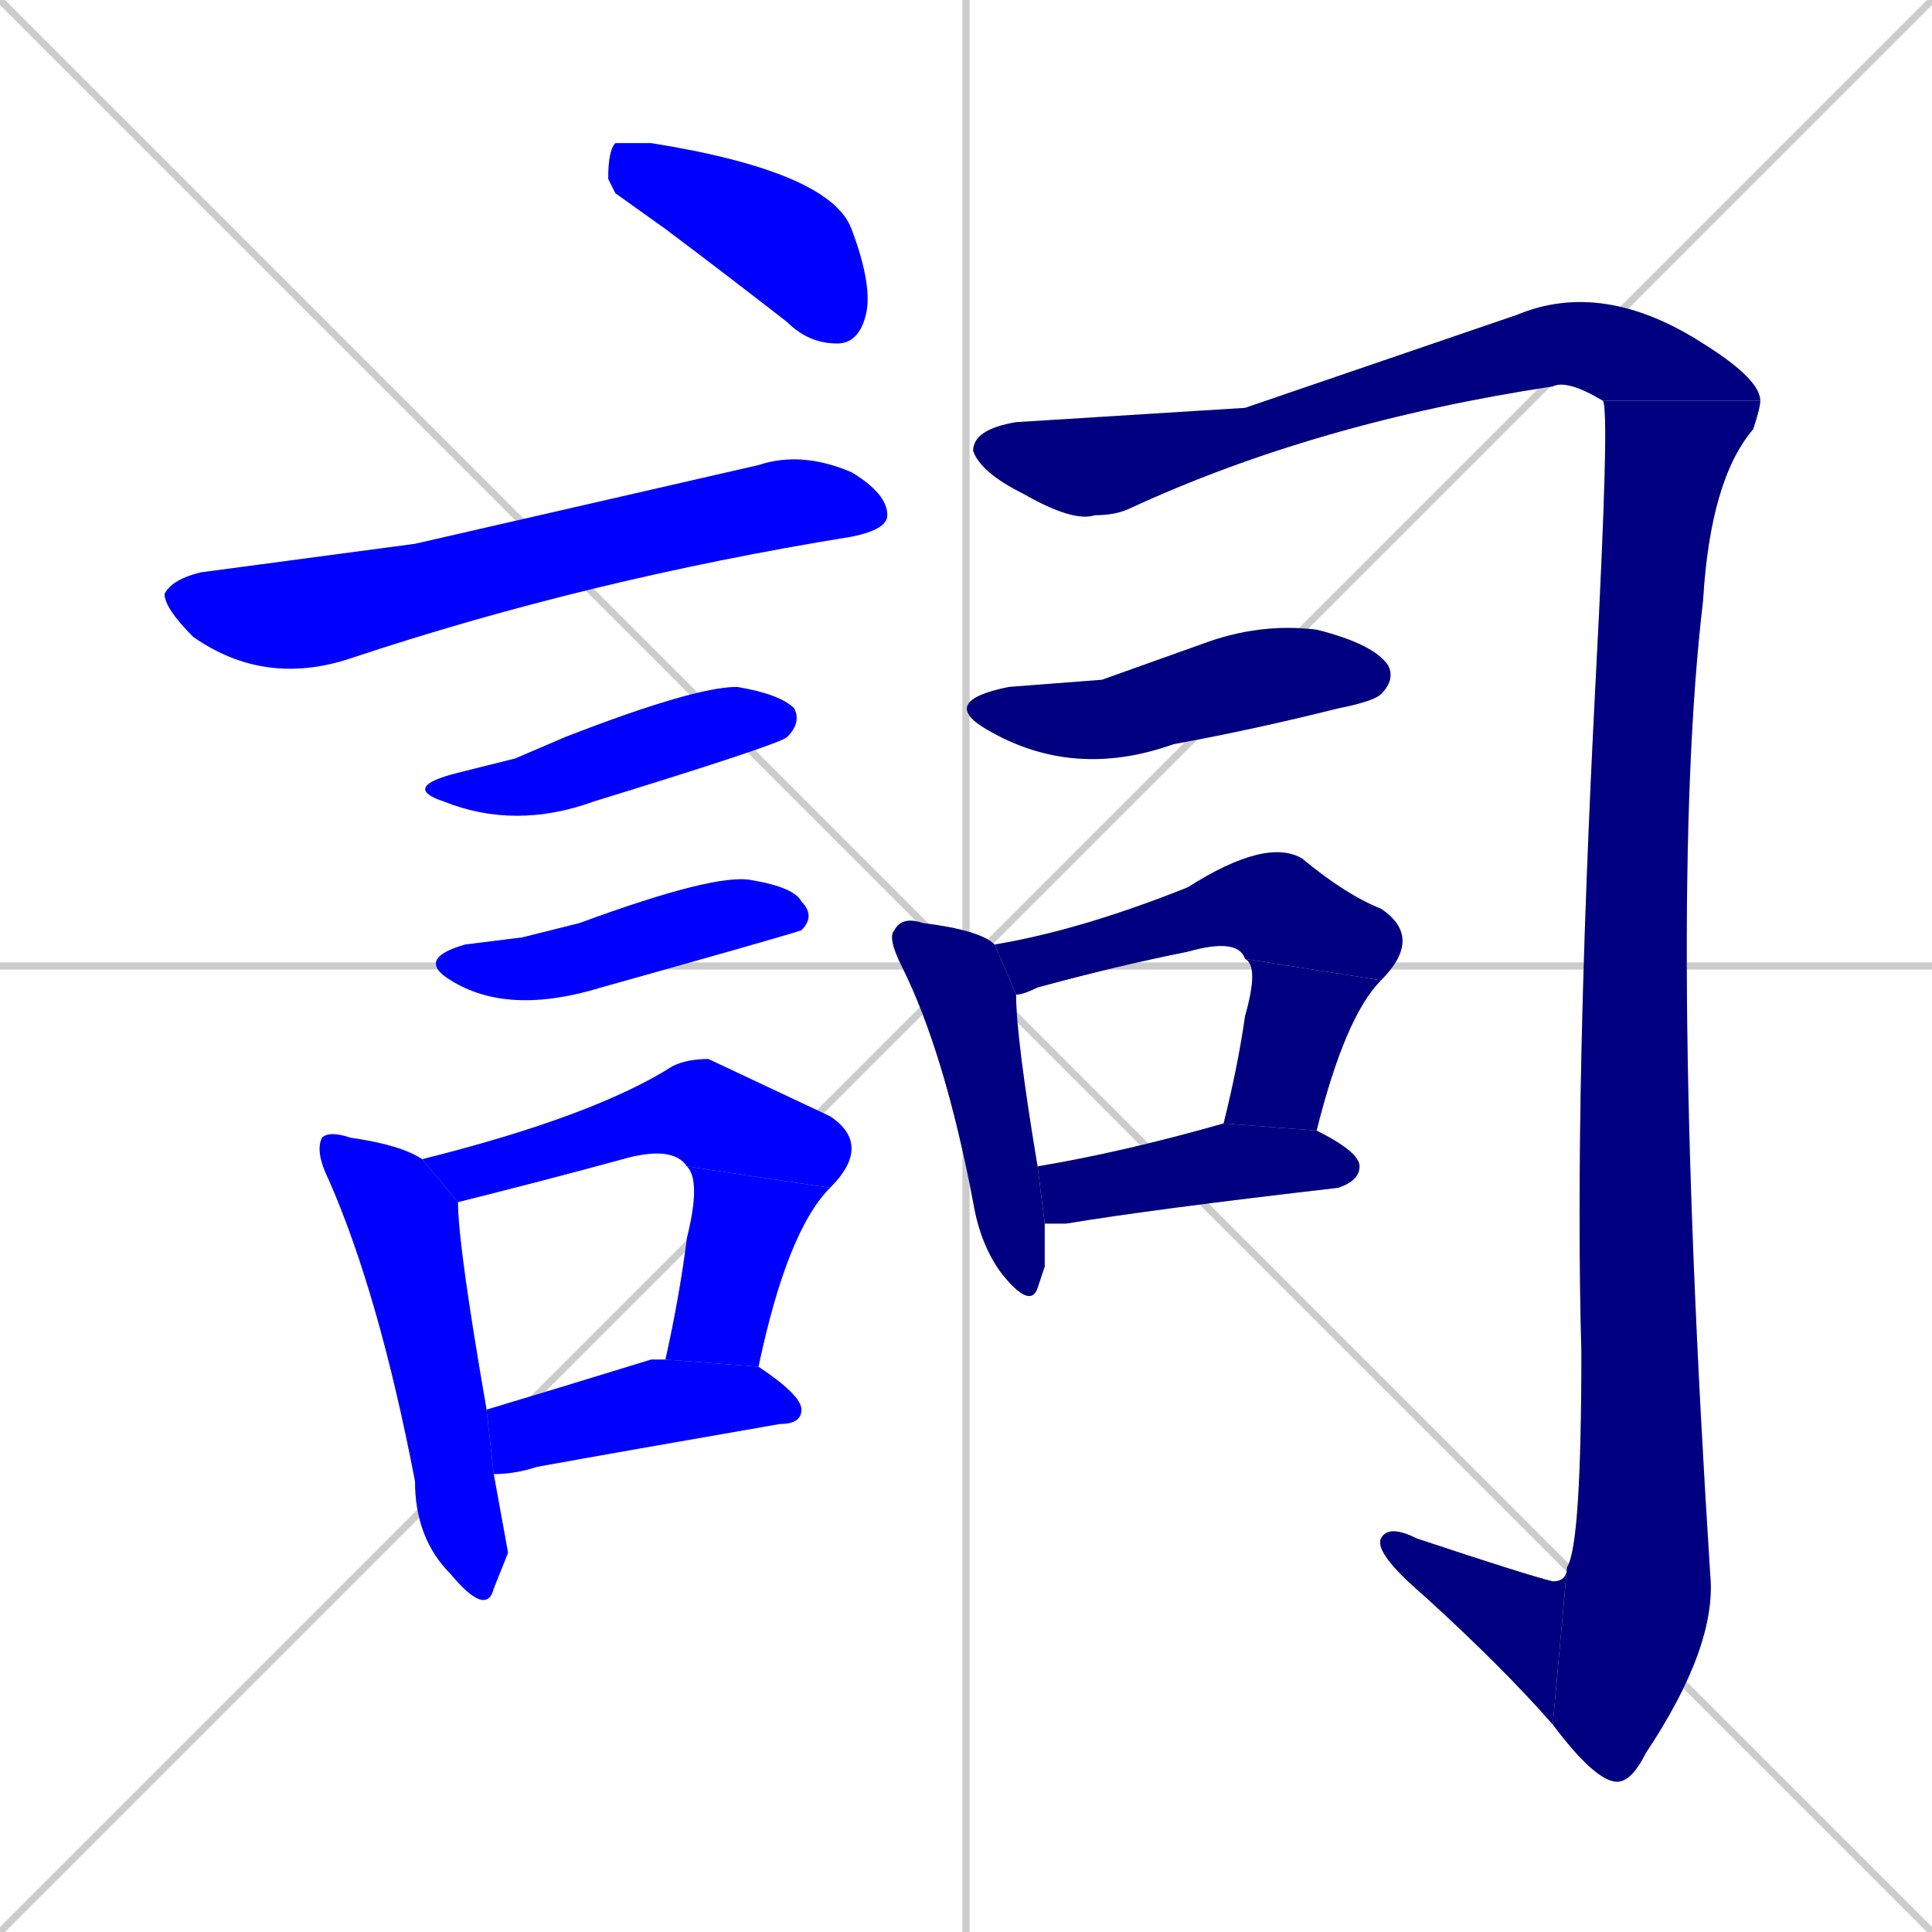 <svg xmlns="http://www.w3.org/2000/svg" xmlns:xlink="http://www.w3.org/1999/xlink" width="270" height="270"><defs><clipPath id="clip-mask-1"><rect x="85" y="20" width="37" height="28"><animate attributeName="x" from="48" to="85" dur="0.137" begin="0; animate16.end + 1" id="animate1" fill="freeze"/></rect></clipPath><clipPath id="clip-mask-2"><rect x="23" y="63" width="101" height="33"><set attributeName="x" to="-78" begin="0; animate16.end + 1" /><animate attributeName="x" from="-78" to="23" dur="0.374" begin="animate1.end + 0.5" id="animate2" fill="freeze"/></rect></clipPath><clipPath id="clip-mask-3"><rect x="56" y="96" width="56" height="20"><set attributeName="x" to="0" begin="0; animate16.end + 1" /><animate attributeName="x" from="0" to="56" dur="0.207" begin="animate2.end + 0.5" id="animate3" fill="freeze"/></rect></clipPath><clipPath id="clip-mask-4"><rect x="58" y="122" width="56" height="20"><set attributeName="x" to="2" begin="0; animate16.end + 1" /><animate attributeName="x" from="2" to="58" dur="0.207" begin="animate3.end + 0.5" id="animate4" fill="freeze"/></rect></clipPath><clipPath id="clip-mask-5"><rect x="44" y="158" width="27" height="68"><set attributeName="y" to="90" begin="0; animate16.end + 1" /><animate attributeName="y" from="90" to="158" dur="0.252" begin="animate4.end + 0.5" id="animate5" fill="freeze"/></rect></clipPath><clipPath id="clip-mask-6"><rect x="59" y="148" width="63" height="20"><set attributeName="x" to="-4" begin="0; animate16.end + 1" /><animate attributeName="x" from="-4" to="59" dur="0.233" begin="animate5.end + 0.5" id="animate6" fill="freeze"/></rect></clipPath><clipPath id="clip-mask-7"><rect x="93" y="163" width="23" height="28"><set attributeName="y" to="135" begin="0; animate16.end + 1" /><animate attributeName="y" from="135" to="163" dur="0.104" begin="animate6.end" id="animate7" fill="freeze"/></rect></clipPath><clipPath id="clip-mask-8"><rect x="68" y="190" width="44" height="16"><set attributeName="x" to="24" begin="0; animate16.end + 1" /><animate attributeName="x" from="24" to="68" dur="0.163" begin="animate7.end + 0.5" id="animate8" fill="freeze"/></rect></clipPath><clipPath id="clip-mask-9"><rect x="136" y="39" width="110" height="34"><set attributeName="x" to="26" begin="0; animate16.end + 1" /><animate attributeName="x" from="26" to="136" dur="0.407" begin="animate8.end + 0.5" id="animate9" fill="freeze"/></rect></clipPath><clipPath id="clip-mask-10"><rect x="217" y="56" width="29" height="193"><set attributeName="y" to="-137" begin="0; animate16.end + 1" /><animate attributeName="y" from="-137" to="56" dur="0.715" begin="animate9.end" id="animate10" fill="freeze"/></rect></clipPath><clipPath id="clip-mask-11"><rect x="192" y="213" width="27" height="28"><set attributeName="x" to="219" begin="0; animate16.end + 1" /><animate attributeName="x" from="219" to="192" dur="0.100" begin="animate10.end" id="animate11" fill="freeze"/></rect></clipPath><clipPath id="clip-mask-12"><rect x="131" y="87" width="64" height="22"><set attributeName="x" to="67" begin="0; animate16.end + 1" /><animate attributeName="x" from="67" to="131" dur="0.237" begin="animate11.end + 0.5" id="animate12" fill="freeze"/></rect></clipPath><clipPath id="clip-mask-13"><rect x="124" y="128" width="22" height="55"><set attributeName="y" to="73" begin="0; animate16.end + 1" /><animate attributeName="y" from="73" to="128" dur="0.204" begin="animate12.end + 0.5" id="animate13" fill="freeze"/></rect></clipPath><clipPath id="clip-mask-14"><rect x="139" y="117" width="60" height="22"><set attributeName="x" to="79" begin="0; animate16.end + 1" /><animate attributeName="x" from="79" to="139" dur="0.222" begin="animate13.end + 0.5" id="animate14" fill="freeze"/></rect></clipPath><clipPath id="clip-mask-15"><rect x="171" y="134" width="22" height="24"><set attributeName="y" to="110" begin="0; animate16.end + 1" /><animate attributeName="y" from="110" to="134" dur="0.089" begin="animate14.end" id="animate15" fill="freeze"/></rect></clipPath><clipPath id="clip-mask-16"><rect x="145" y="157" width="45" height="14"><set attributeName="x" to="100" begin="0; animate16.end + 1" /><animate attributeName="x" from="100" to="145" dur="0.167" begin="animate15.end + 0.5" id="animate16" fill="freeze"/></rect></clipPath></defs><path d="M 0 0 L 270 270 M 270 0 L 0 270 M 135 0 L 135 270 M 0 135 L 270 135" stroke="#CCCCCC" /><path d="M 86 27 L 85 25 Q 85 21 86 20 Q 87 20 91 20 Q 116 24 119 32 Q 122 40 121 44 Q 120 48 117 48 Q 113 48 110 45 Q 101 38 93 32" fill="#CCCCCC"/><path d="M 58 76 L 106 65 Q 112 63 119 66 Q 124 69 124 72 Q 124 74 119 75 Q 82 81 49 92 Q 37 96 27 89 Q 23 85 23 83 Q 24 81 28 80" fill="#CCCCCC"/><path d="M 72 106 L 79 103 Q 97 96 103 96 Q 109 97 111 99 Q 112 101 110 103 Q 109 104 83 112 Q 72 116 62 112 Q 56 110 64 108" fill="#CCCCCC"/><path d="M 73 131 L 81 129 Q 100 122 105 123 Q 111 124 112 126 Q 114 128 112 130 Q 109 131 84 138 Q 71 142 63 137 Q 58 134 65 132" fill="#CCCCCC"/><path d="M 71 217 L 69 222 Q 68 226 63 220 Q 58 215 58 207 Q 53 181 46 165 Q 44 161 45 159 Q 46 158 49 159 Q 56 160 59 162 L 64 168 Q 63 168 64 168 Q 64 174 68 197 L 69 206" fill="#CCCCCC"/><path d="M 59 162 Q 83 156 94 149 Q 96 148 99 148 Q 99 148 116 156 Q 122 160 116 166 L 96 163 Q 94 160 87 162 Q 76 165 64 168" fill="#CCCCCC"/><path d="M 93 190 Q 95 181 96 173 Q 98 165 96 163 L 116 166 Q 110 172 106 191" fill="#CCCCCC"/><path d="M 68 197 Q 78 194 91 190 Q 92 190 93 190 L 106 191 Q 112 195 112 197 Q 112 199 109 199 Q 86 203 75 205 Q 72 206 69 206" fill="#CCCCCC"/><path d="M 174 57 L 212 44 Q 224 39 238 48 Q 246 53 246 56 L 224 56 Q 219 53 217 54 Q 184 59 158 71 Q 156 72 153 72 Q 150 73 143 69 Q 137 66 136 63 Q 136 60 142 59" fill="#CCCCCC"/><path d="M 246 56 Q 246 57 245 60 Q 239 67 238 84 Q 233 126 239 220 Q 240 230 230 245 Q 228 249 226 249 Q 223 249 217 241 L 219 219 Q 221 216 221 189 Q 220 153 223 95 Q 225 57 224 56" fill="#CCCCCC"/><path d="M 217 241 Q 210 233 199 223 Q 192 217 193 215 Q 194 213 198 215 Q 213 220 217 221 Q 219 221 219 219" fill="#CCCCCC"/><path d="M 154 95 L 168 90 Q 176 87 184 88 Q 192 90 194 93 Q 195 95 193 97 Q 192 98 187 99 Q 175 102 164 104 Q 150 109 138 102 Q 131 98 141 96" fill="#CCCCCC"/><path d="M 146 177 L 145 180 Q 144 183 140 178 Q 137 174 136 168 Q 132 147 126 135 Q 124 131 125 130 Q 126 128 129 129 Q 137 130 139 132 L 142 139 Q 142 145 145 163 L 146 171" fill="#CCCCCC"/><path d="M 139 132 Q 151 130 166 124 Q 177 117 182 120 Q 188 125 193 127 Q 199 131 193 137 L 174 134 Q 173 131 166 133 Q 156 135 145 138 Q 143 139 142 139" fill="#CCCCCC"/><path d="M 171 157 L 171 157 Q 173 149 174 142 Q 176 135 174 134 L 193 137 Q 188 142 184 158" fill="#CCCCCC"/><path d="M 145 163 Q 157 161 171 157 L 184 158 Q 190 161 190 163 Q 190 165 187 166 Q 161 169 149 171 Q 147 171 146 171" fill="#CCCCCC"/><path d="M 86 27 L 85 25 Q 85 21 86 20 Q 87 20 91 20 Q 116 24 119 32 Q 122 40 121 44 Q 120 48 117 48 Q 113 48 110 45 Q 101 38 93 32" fill="#0000ff" clip-path="url(#clip-mask-1)" /><path d="M 58 76 L 106 65 Q 112 63 119 66 Q 124 69 124 72 Q 124 74 119 75 Q 82 81 49 92 Q 37 96 27 89 Q 23 85 23 83 Q 24 81 28 80" fill="#0000ff" clip-path="url(#clip-mask-2)" /><path d="M 72 106 L 79 103 Q 97 96 103 96 Q 109 97 111 99 Q 112 101 110 103 Q 109 104 83 112 Q 72 116 62 112 Q 56 110 64 108" fill="#0000ff" clip-path="url(#clip-mask-3)" /><path d="M 73 131 L 81 129 Q 100 122 105 123 Q 111 124 112 126 Q 114 128 112 130 Q 109 131 84 138 Q 71 142 63 137 Q 58 134 65 132" fill="#0000ff" clip-path="url(#clip-mask-4)" /><path d="M 71 217 L 69 222 Q 68 226 63 220 Q 58 215 58 207 Q 53 181 46 165 Q 44 161 45 159 Q 46 158 49 159 Q 56 160 59 162 L 64 168 Q 63 168 64 168 Q 64 174 68 197 L 69 206" fill="#0000ff" clip-path="url(#clip-mask-5)" /><path d="M 59 162 Q 83 156 94 149 Q 96 148 99 148 Q 99 148 116 156 Q 122 160 116 166 L 96 163 Q 94 160 87 162 Q 76 165 64 168" fill="#0000ff" clip-path="url(#clip-mask-6)" /><path d="M 93 190 Q 95 181 96 173 Q 98 165 96 163 L 116 166 Q 110 172 106 191" fill="#0000ff" clip-path="url(#clip-mask-7)" /><path d="M 68 197 Q 78 194 91 190 Q 92 190 93 190 L 106 191 Q 112 195 112 197 Q 112 199 109 199 Q 86 203 75 205 Q 72 206 69 206" fill="#0000ff" clip-path="url(#clip-mask-8)" /><path d="M 174 57 L 212 44 Q 224 39 238 48 Q 246 53 246 56 L 224 56 Q 219 53 217 54 Q 184 59 158 71 Q 156 72 153 72 Q 150 73 143 69 Q 137 66 136 63 Q 136 60 142 59" fill="#000080" clip-path="url(#clip-mask-9)" /><path d="M 246 56 Q 246 57 245 60 Q 239 67 238 84 Q 233 126 239 220 Q 240 230 230 245 Q 228 249 226 249 Q 223 249 217 241 L 219 219 Q 221 216 221 189 Q 220 153 223 95 Q 225 57 224 56" fill="#000080" clip-path="url(#clip-mask-10)" /><path d="M 217 241 Q 210 233 199 223 Q 192 217 193 215 Q 194 213 198 215 Q 213 220 217 221 Q 219 221 219 219" fill="#000080" clip-path="url(#clip-mask-11)" /><path d="M 154 95 L 168 90 Q 176 87 184 88 Q 192 90 194 93 Q 195 95 193 97 Q 192 98 187 99 Q 175 102 164 104 Q 150 109 138 102 Q 131 98 141 96" fill="#000080" clip-path="url(#clip-mask-12)" /><path d="M 146 177 L 145 180 Q 144 183 140 178 Q 137 174 136 168 Q 132 147 126 135 Q 124 131 125 130 Q 126 128 129 129 Q 137 130 139 132 L 142 139 Q 142 145 145 163 L 146 171" fill="#000080" clip-path="url(#clip-mask-13)" /><path d="M 139 132 Q 151 130 166 124 Q 177 117 182 120 Q 188 125 193 127 Q 199 131 193 137 L 174 134 Q 173 131 166 133 Q 156 135 145 138 Q 143 139 142 139" fill="#000080" clip-path="url(#clip-mask-14)" /><path d="M 171 157 L 171 157 Q 173 149 174 142 Q 176 135 174 134 L 193 137 Q 188 142 184 158" fill="#000080" clip-path="url(#clip-mask-15)" /><path d="M 145 163 Q 157 161 171 157 L 184 158 Q 190 161 190 163 Q 190 165 187 166 Q 161 169 149 171 Q 147 171 146 171" fill="#000080" clip-path="url(#clip-mask-16)" /></svg>